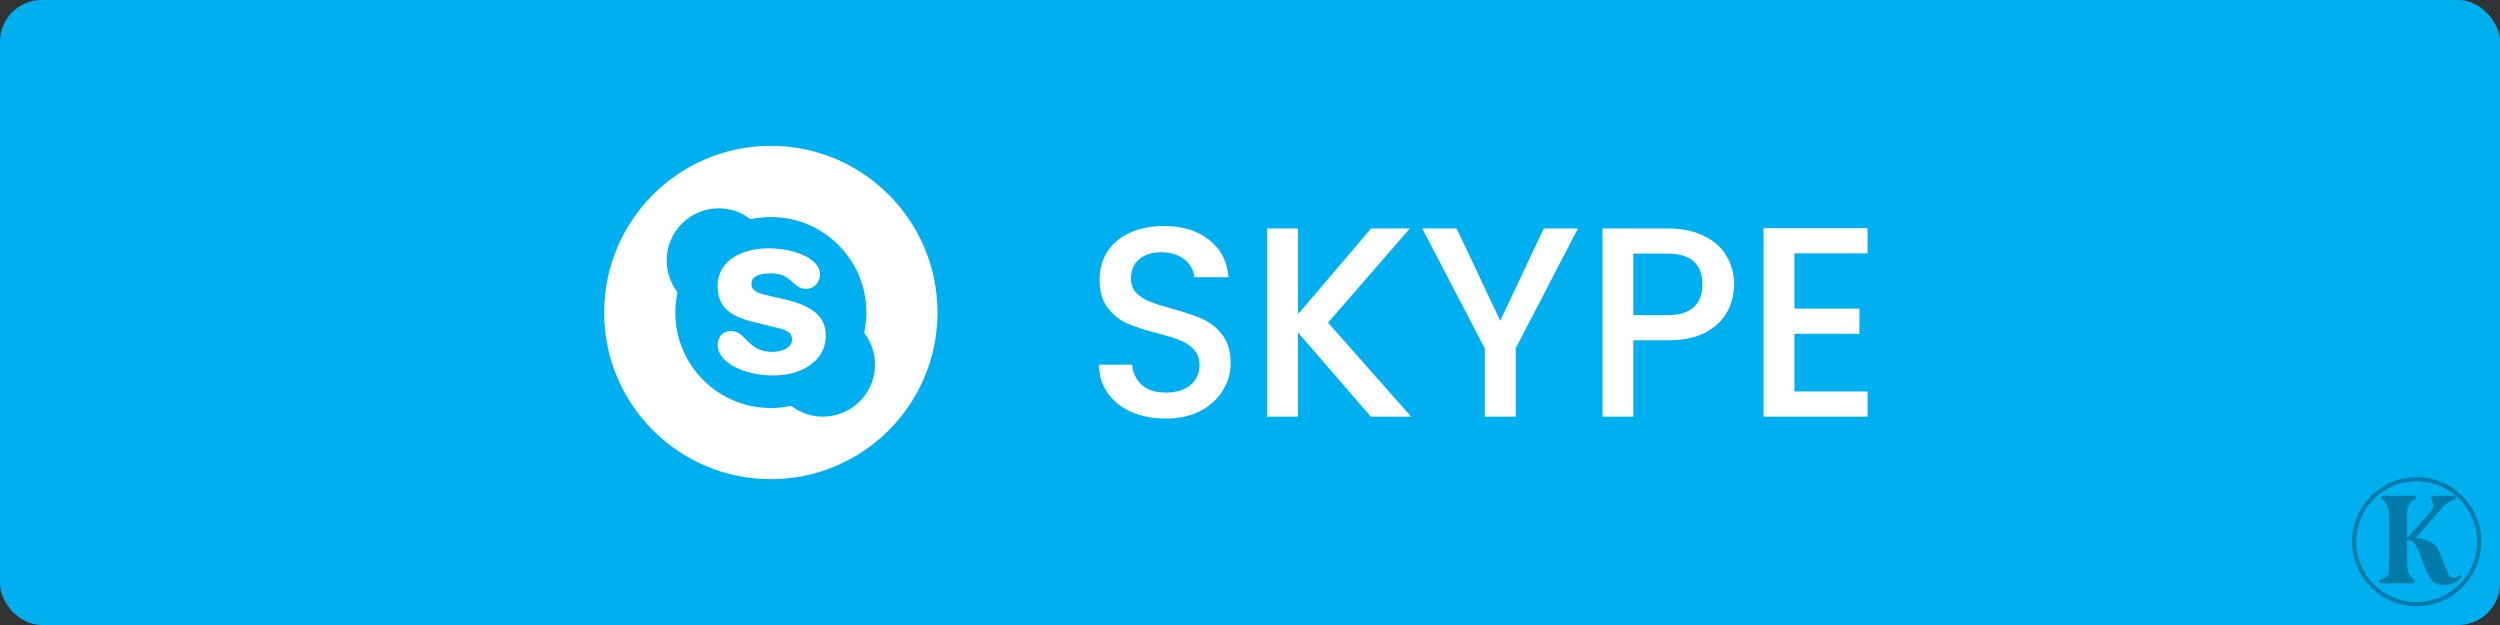 <svg width="120" height="30" viewBox="0 0 120 30" fill="none" xmlns="http://www.w3.org/2000/svg">
<rect x="0" y="0" width="120" height="30" fill="#333333" stroke="none"/>
<rect width="120" height="30" rx="2" fill="#00AFF0"/>
<circle cx="116" cy="26" r="3" stroke="black" stroke-opacity="0.3" stroke-width="0.2"/>
<path d="M118.178 27.694C118.046 27.832 117.911 27.931 117.773 27.991C117.635 28.051 117.482 28.081 117.314 28.081C117.08 28.081 116.9 28.024 116.774 27.91C116.648 27.79 116.528 27.58 116.414 27.28L116.072 26.398C116 26.236 115.931 26.119 115.865 26.047C115.799 25.969 115.691 25.93 115.541 25.93V26.902C115.541 27.178 115.562 27.376 115.604 27.496C115.652 27.61 115.76 27.742 115.928 27.892L115.865 28H114.245L114.182 27.838C114.332 27.796 114.44 27.757 114.506 27.721C114.572 27.679 114.617 27.625 114.641 27.559C114.665 27.493 114.677 27.391 114.677 27.253V24.913C114.677 24.625 114.653 24.424 114.605 24.31C114.563 24.19 114.458 24.058 114.29 23.914L114.362 23.797H115.928L115.991 23.941C115.799 24.043 115.676 24.139 115.622 24.229C115.568 24.319 115.541 24.472 115.541 24.688V25.804H115.568L116.639 24.589C116.693 24.523 116.729 24.466 116.747 24.418C116.771 24.364 116.786 24.304 116.792 24.238C116.792 24.196 116.768 24.115 116.72 23.995L116.666 23.896L116.783 23.797H117.845L117.899 23.959L117.692 24.022C117.524 24.094 117.365 24.214 117.215 24.382L115.955 25.822C116.267 25.846 116.513 25.912 116.693 26.02C116.873 26.122 117.005 26.275 117.089 26.479L117.503 27.523C117.533 27.601 117.569 27.658 117.611 27.694C117.653 27.724 117.707 27.739 117.773 27.739C117.869 27.739 117.98 27.691 118.106 27.595L118.178 27.694Z" fill="black" fill-opacity="0.3"/>
<path d="M55.952 20.091C55.345 20.091 54.799 19.987 54.314 19.779C53.829 19.562 53.447 19.259 53.17 18.869C52.893 18.479 52.754 18.024 52.754 17.504H54.34C54.375 17.894 54.526 18.215 54.795 18.466C55.072 18.717 55.458 18.843 55.952 18.843C56.463 18.843 56.862 18.722 57.148 18.479C57.434 18.228 57.577 17.907 57.577 17.517C57.577 17.214 57.486 16.967 57.304 16.776C57.131 16.585 56.91 16.438 56.641 16.334C56.381 16.23 56.017 16.117 55.549 15.996C54.96 15.84 54.479 15.684 54.106 15.528C53.742 15.363 53.43 15.112 53.17 14.774C52.91 14.436 52.78 13.985 52.78 13.422C52.78 12.902 52.91 12.447 53.17 12.057C53.43 11.667 53.794 11.368 54.262 11.16C54.73 10.952 55.272 10.848 55.887 10.848C56.762 10.848 57.477 11.069 58.032 11.511C58.595 11.944 58.907 12.542 58.968 13.305H57.33C57.304 12.976 57.148 12.694 56.862 12.46C56.576 12.226 56.199 12.109 55.731 12.109C55.306 12.109 54.96 12.217 54.691 12.434C54.422 12.651 54.288 12.963 54.288 13.37C54.288 13.647 54.37 13.877 54.535 14.059C54.708 14.232 54.925 14.371 55.185 14.475C55.445 14.579 55.8 14.692 56.251 14.813C56.849 14.978 57.334 15.142 57.707 15.307C58.088 15.472 58.409 15.727 58.669 16.074C58.938 16.412 59.072 16.867 59.072 17.439C59.072 17.898 58.946 18.332 58.695 18.739C58.452 19.146 58.093 19.476 57.616 19.727C57.148 19.97 56.593 20.091 55.952 20.091ZM65.8 20L62.303 15.957V20H60.821V10.965H62.303V15.086L65.813 10.965H67.672L63.746 15.489L67.737 20H65.8ZM75.742 10.965L72.752 16.724V20H71.27V16.724L68.267 10.965H69.918L72.011 15.398L74.104 10.965H75.742ZM83.236 13.656C83.236 14.115 83.128 14.549 82.911 14.956C82.695 15.363 82.348 15.697 81.871 15.957C81.395 16.208 80.784 16.334 80.038 16.334H78.4V20H76.918V10.965H80.038C80.732 10.965 81.317 11.086 81.793 11.329C82.279 11.563 82.638 11.884 82.872 12.291C83.115 12.698 83.236 13.153 83.236 13.656ZM80.038 15.125C80.602 15.125 81.022 14.999 81.299 14.748C81.577 14.488 81.715 14.124 81.715 13.656C81.715 12.668 81.156 12.174 80.038 12.174H78.4V15.125H80.038ZM86.132 12.161V14.813H89.252V16.022H86.132V18.791H89.642V20H84.65V10.952H89.642V12.161H86.132Z" fill="white"/>
<circle cx="37" cy="15" r="8" fill="white"/>
<path d="M41.482 15.979C41.547 15.666 41.587 15.334 41.587 15.001C41.587 12.467 39.535 10.418 37.003 10.418C36.671 10.418 36.34 10.456 36.025 10.522C35.601 10.194 35.074 10 34.501 10C33.121 10 32 11.121 32 12.501C32 13.074 32.194 13.601 32.52 14.023C32.456 14.336 32.415 14.668 32.415 15.001C32.415 17.535 34.467 19.585 36.999 19.585C37.331 19.585 37.662 19.547 37.977 19.48C38.401 19.806 38.928 20 39.499 20C40.879 20 42 18.879 42 17.499C42.002 16.928 41.808 16.401 41.482 15.979ZM37.137 18.022C35.673 18.022 34.447 17.37 34.447 16.571C34.447 16.213 34.648 15.887 35.106 15.887C35.802 15.887 35.867 16.89 37.073 16.89C37.646 16.89 38.017 16.635 38.017 16.303C38.017 15.885 37.66 15.82 37.079 15.678C35.684 15.334 34.449 15.186 34.449 13.731C34.449 12.409 35.758 11.92 36.885 11.92C38.115 11.92 39.359 12.409 39.359 13.157C39.359 13.534 39.104 13.867 38.682 13.867C38.05 13.867 38.03 13.119 37.008 13.119C36.434 13.119 36.07 13.275 36.07 13.621C36.07 14.063 36.535 14.108 37.613 14.358C38.537 14.566 39.638 14.957 39.638 16.091C39.638 17.41 38.363 18.022 37.137 18.022Z" fill="#00AFF0"/>
</svg>
